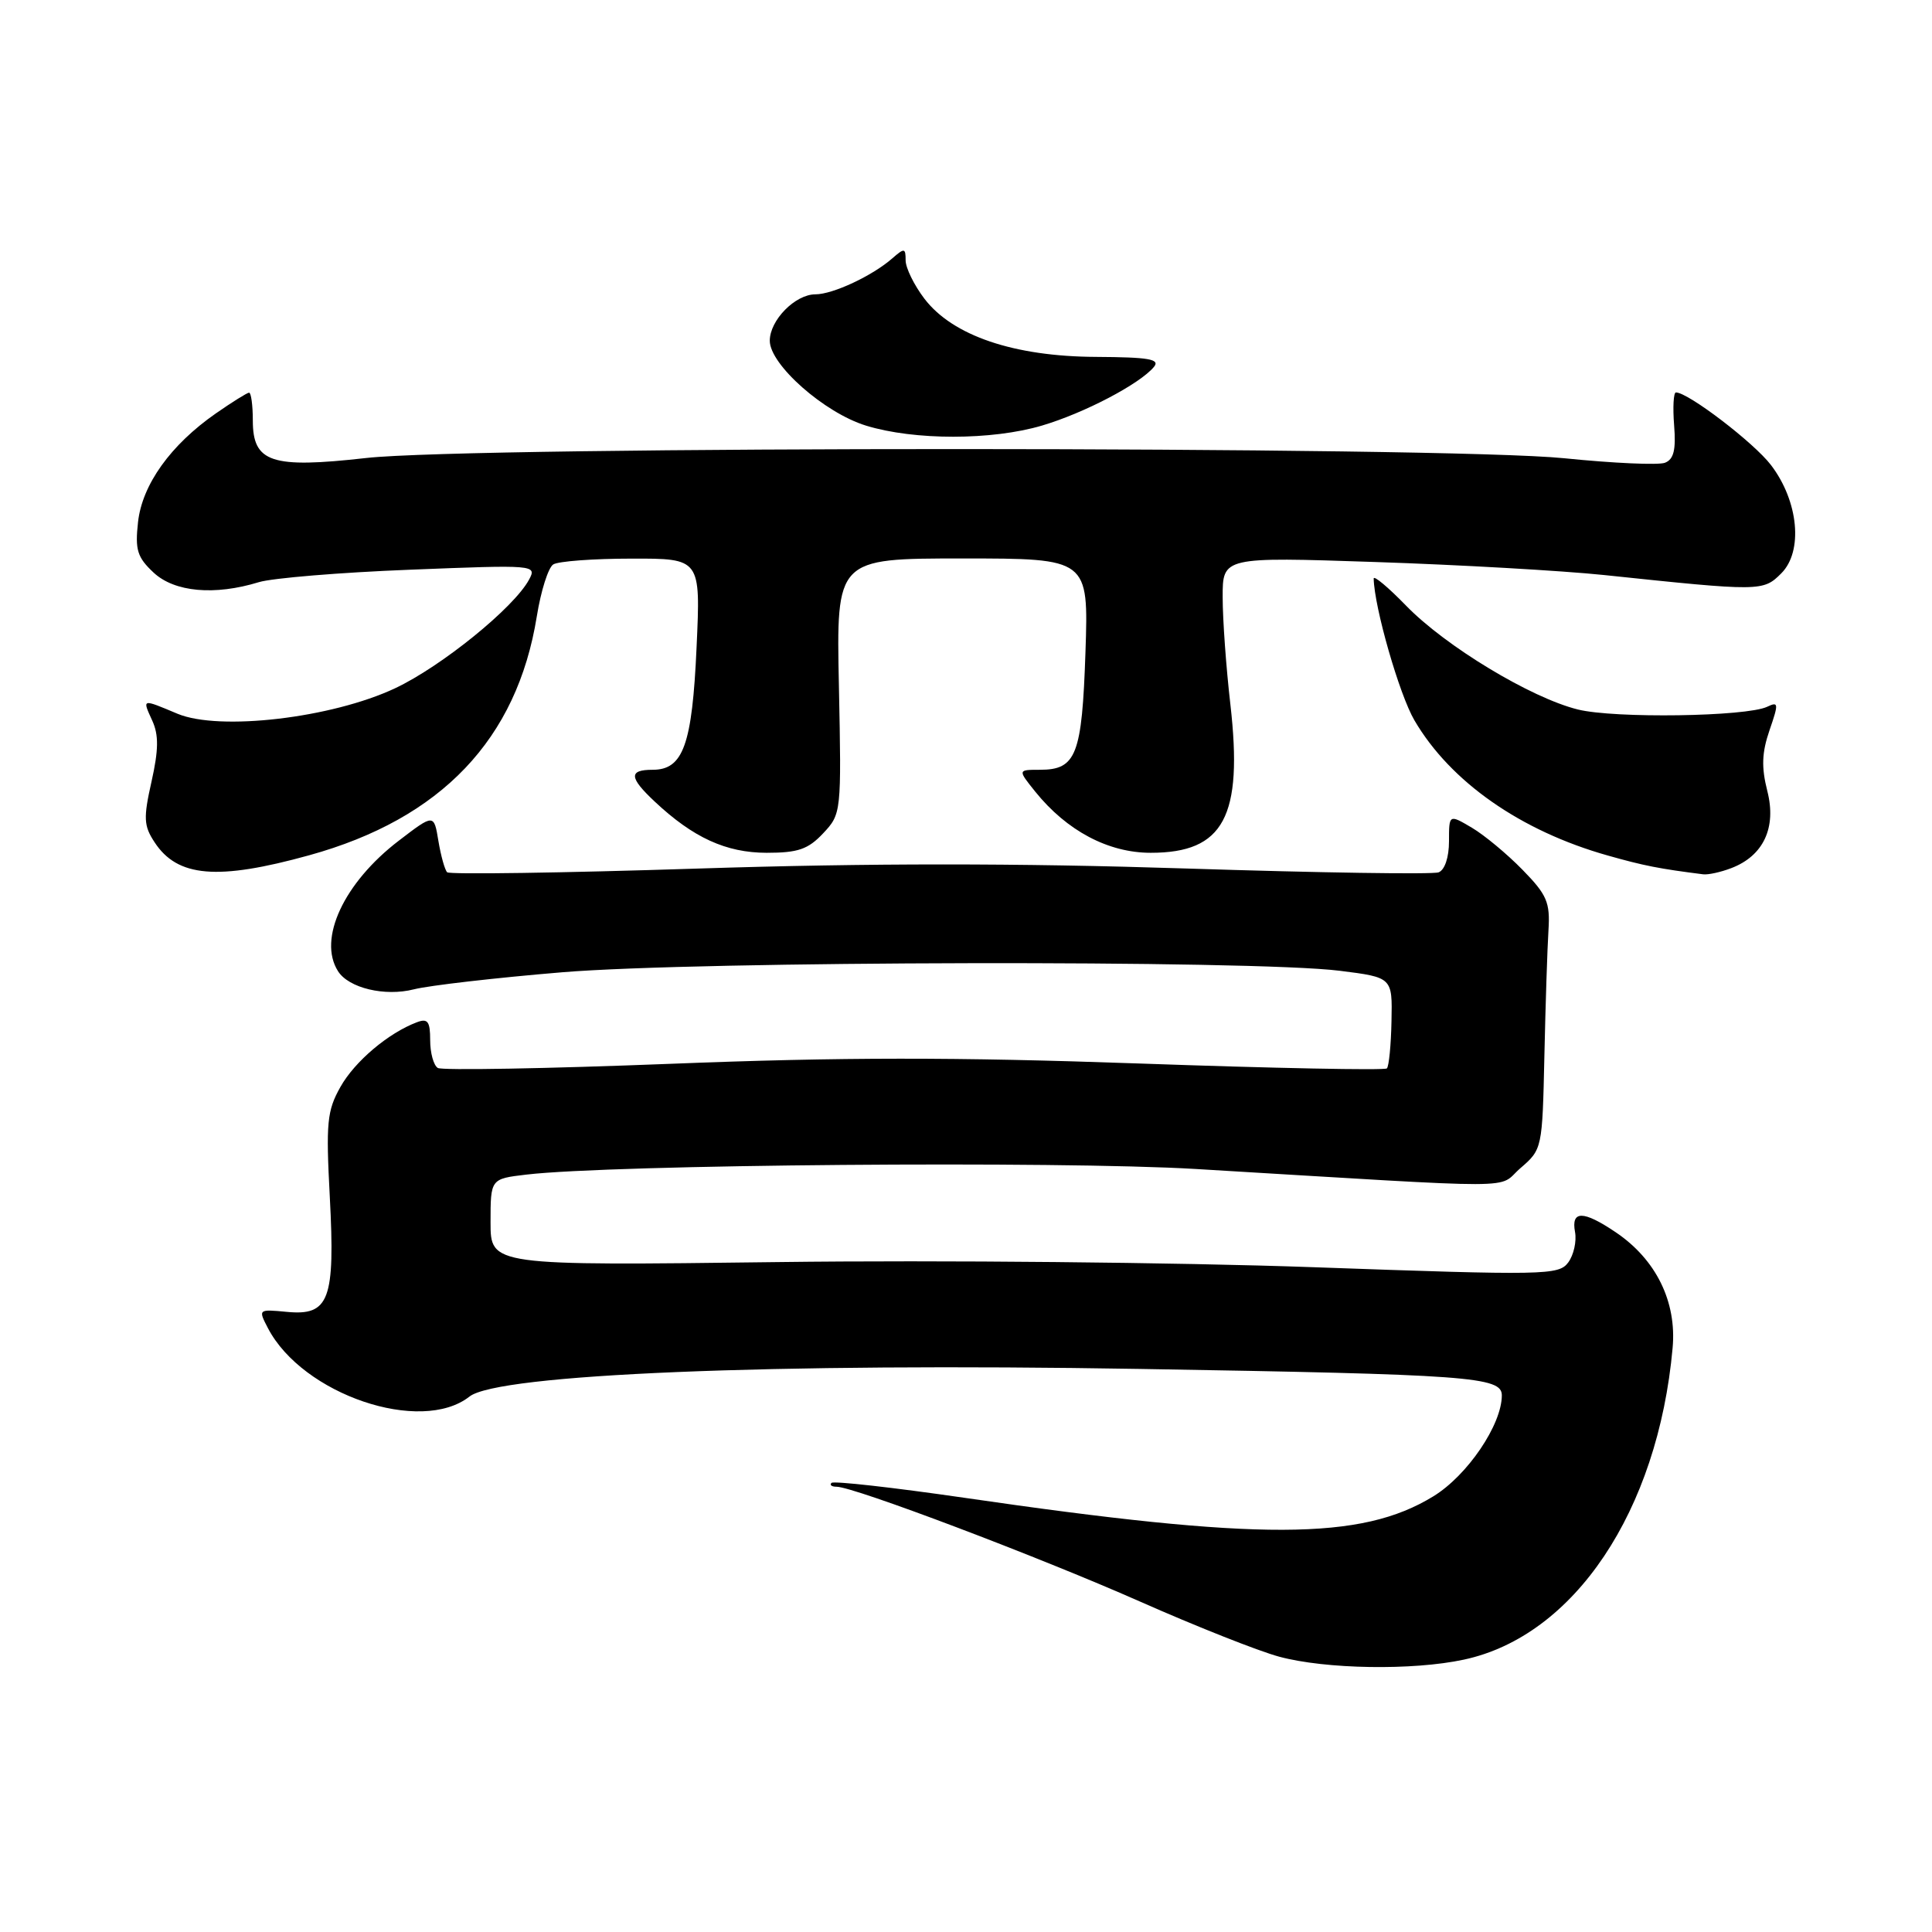 <?xml version="1.0" encoding="UTF-8" standalone="no"?>
<!DOCTYPE svg PUBLIC "-//W3C//DTD SVG 1.1//EN" "http://www.w3.org/Graphics/SVG/1.1/DTD/svg11.dtd" >
<svg xmlns="http://www.w3.org/2000/svg" xmlns:xlink="http://www.w3.org/1999/xlink" version="1.1" viewBox="0 0 256 256">
 <g >
 <path fill="currentColor"
d=" M 193.97 219.91 C 208.60 216.78 219.68 200.23 221.63 178.61 C 222.19 172.48 219.43 166.88 214.09 163.28 C 209.78 160.37 208.16 160.37 208.70 163.25 C 208.93 164.49 208.52 166.30 207.80 167.28 C 206.54 168.98 204.78 169.01 173.99 167.91 C 156.12 167.27 124.29 166.96 103.25 167.23 C 65.00 167.71 65.00 167.71 65.00 161.95 C 65.00 156.20 65.00 156.20 69.75 155.64 C 81.04 154.30 140.35 153.81 158.50 154.90 C 203.09 157.57 198.21 157.59 201.47 154.78 C 204.35 152.30 204.37 152.19 204.64 139.89 C 204.79 133.08 205.03 125.60 205.18 123.27 C 205.41 119.57 204.99 118.57 201.74 115.25 C 199.70 113.16 196.68 110.65 195.02 109.67 C 192.00 107.89 192.00 107.89 192.00 111.47 C 192.00 113.60 191.44 115.28 190.62 115.59 C 189.86 115.88 174.80 115.65 157.15 115.08 C 134.84 114.36 115.13 114.36 92.44 115.09 C 74.49 115.67 59.56 115.89 59.25 115.58 C 58.94 115.27 58.42 113.40 58.09 111.43 C 57.50 107.83 57.50 107.83 52.85 111.39 C 45.57 116.95 42.08 124.43 44.79 128.69 C 46.21 130.93 51.00 132.07 54.85 131.09 C 56.86 130.58 65.70 129.56 74.50 128.83 C 92.51 127.33 165.96 127.19 177.50 128.63 C 184.50 129.51 184.50 129.51 184.38 135.29 C 184.32 138.47 184.04 141.29 183.77 141.57 C 183.49 141.84 168.74 141.55 150.98 140.92 C 126.51 140.06 111.45 140.07 88.85 140.96 C 72.45 141.60 58.57 141.85 58.01 141.51 C 57.45 141.16 57.00 139.51 57.00 137.83 C 57.00 135.35 56.68 134.91 55.25 135.45 C 51.45 136.88 47.01 140.64 45.11 144.02 C 43.33 147.18 43.18 148.77 43.70 158.59 C 44.42 172.25 43.63 174.37 38.01 173.83 C 34.22 173.47 34.20 173.48 35.50 175.98 C 40.08 184.78 55.77 190.11 62.21 185.05 C 65.99 182.08 102.27 180.58 151.00 181.39 C 194.75 182.12 199.00 182.43 199.00 184.89 C 199.00 188.79 194.43 195.52 189.91 198.28 C 180.35 204.13 166.95 204.17 127.75 198.46 C 118.36 197.10 110.46 196.21 110.18 196.49 C 109.90 196.77 110.20 197.00 110.85 197.00 C 113.12 197.00 137.61 206.27 151.00 212.19 C 158.43 215.48 166.75 218.78 169.50 219.52 C 175.65 221.18 187.19 221.37 193.97 219.91 Z  M 40.96 113.33 C 58.47 108.49 68.51 97.95 71.13 81.67 C 71.67 78.30 72.65 75.20 73.31 74.79 C 73.96 74.37 78.63 74.02 83.67 74.02 C 92.84 74.00 92.84 74.00 92.30 85.75 C 91.72 98.70 90.53 102.00 86.48 102.00 C 83.28 102.00 83.35 103.02 86.75 106.21 C 91.84 110.99 96.20 112.99 101.58 113.00 C 105.75 113.00 107.08 112.54 109.08 110.41 C 111.48 107.85 111.50 107.66 111.16 90.91 C 110.81 74.00 110.81 74.00 127.53 74.00 C 144.24 74.00 144.24 74.00 143.83 86.40 C 143.37 100.05 142.62 102.00 137.80 102.00 C 134.85 102.00 134.85 102.00 137.17 104.89 C 141.36 110.09 146.85 113.00 152.48 113.00 C 162.16 113.00 164.73 108.21 163.03 93.32 C 162.47 88.47 162.01 82.09 162.01 79.15 C 162.00 73.79 162.00 73.79 182.25 74.47 C 193.39 74.84 207.00 75.62 212.50 76.19 C 233.32 78.38 233.62 78.38 236.03 75.97 C 238.95 73.05 238.32 66.42 234.67 61.63 C 232.41 58.66 223.69 52.00 222.07 52.00 C 221.75 52.00 221.64 53.96 221.83 56.36 C 222.09 59.62 221.78 60.87 220.61 61.32 C 219.75 61.65 213.75 61.38 207.27 60.72 C 191.52 59.12 62.60 59.09 48.50 60.69 C 35.96 62.10 33.50 61.29 33.50 55.72 C 33.50 53.68 33.27 52.01 33.00 52.03 C 32.73 52.05 30.74 53.29 28.60 54.78 C 22.61 58.95 18.84 64.21 18.29 69.18 C 17.88 72.86 18.19 73.85 20.35 75.87 C 23.12 78.46 28.43 78.94 34.30 77.14 C 36.06 76.60 45.08 75.85 54.33 75.49 C 70.89 74.83 71.15 74.85 70.11 76.79 C 68.13 80.50 58.51 88.30 52.35 91.20 C 43.95 95.15 29.08 96.89 23.53 94.58 C 18.74 92.57 18.84 92.55 20.18 95.50 C 21.04 97.39 21.02 99.35 20.08 103.55 C 18.99 108.39 19.04 109.42 20.48 111.60 C 23.51 116.24 28.82 116.69 40.96 113.33 Z  M 229.38 115.04 C 233.66 113.42 235.42 109.68 234.18 104.82 C 233.38 101.66 233.45 99.73 234.47 96.76 C 235.70 93.20 235.67 92.93 234.16 93.65 C 231.39 94.96 213.94 95.22 209.07 94.01 C 202.85 92.47 191.54 85.64 186.31 80.25 C 183.94 77.81 182.01 76.20 182.02 76.66 C 182.10 80.48 185.42 92.04 187.42 95.45 C 192.19 103.60 201.50 110.11 213.04 113.36 C 217.80 114.71 219.89 115.12 225.68 115.85 C 226.34 115.93 228.00 115.57 229.38 115.04 Z  M 138.07 56.39 C 143.68 54.73 151.02 50.88 152.90 48.62 C 153.76 47.59 152.24 47.33 145.23 47.29 C 134.36 47.24 126.24 44.49 122.49 39.58 C 121.12 37.78 120.00 35.50 120.00 34.50 C 120.00 32.86 119.84 32.83 118.25 34.22 C 115.61 36.54 110.36 39.00 108.05 39.00 C 105.37 39.00 102.00 42.43 102.00 45.15 C 102.00 48.32 109.24 54.71 114.76 56.40 C 121.13 58.36 131.43 58.36 138.07 56.39 Z "/>
</g>
</svg>